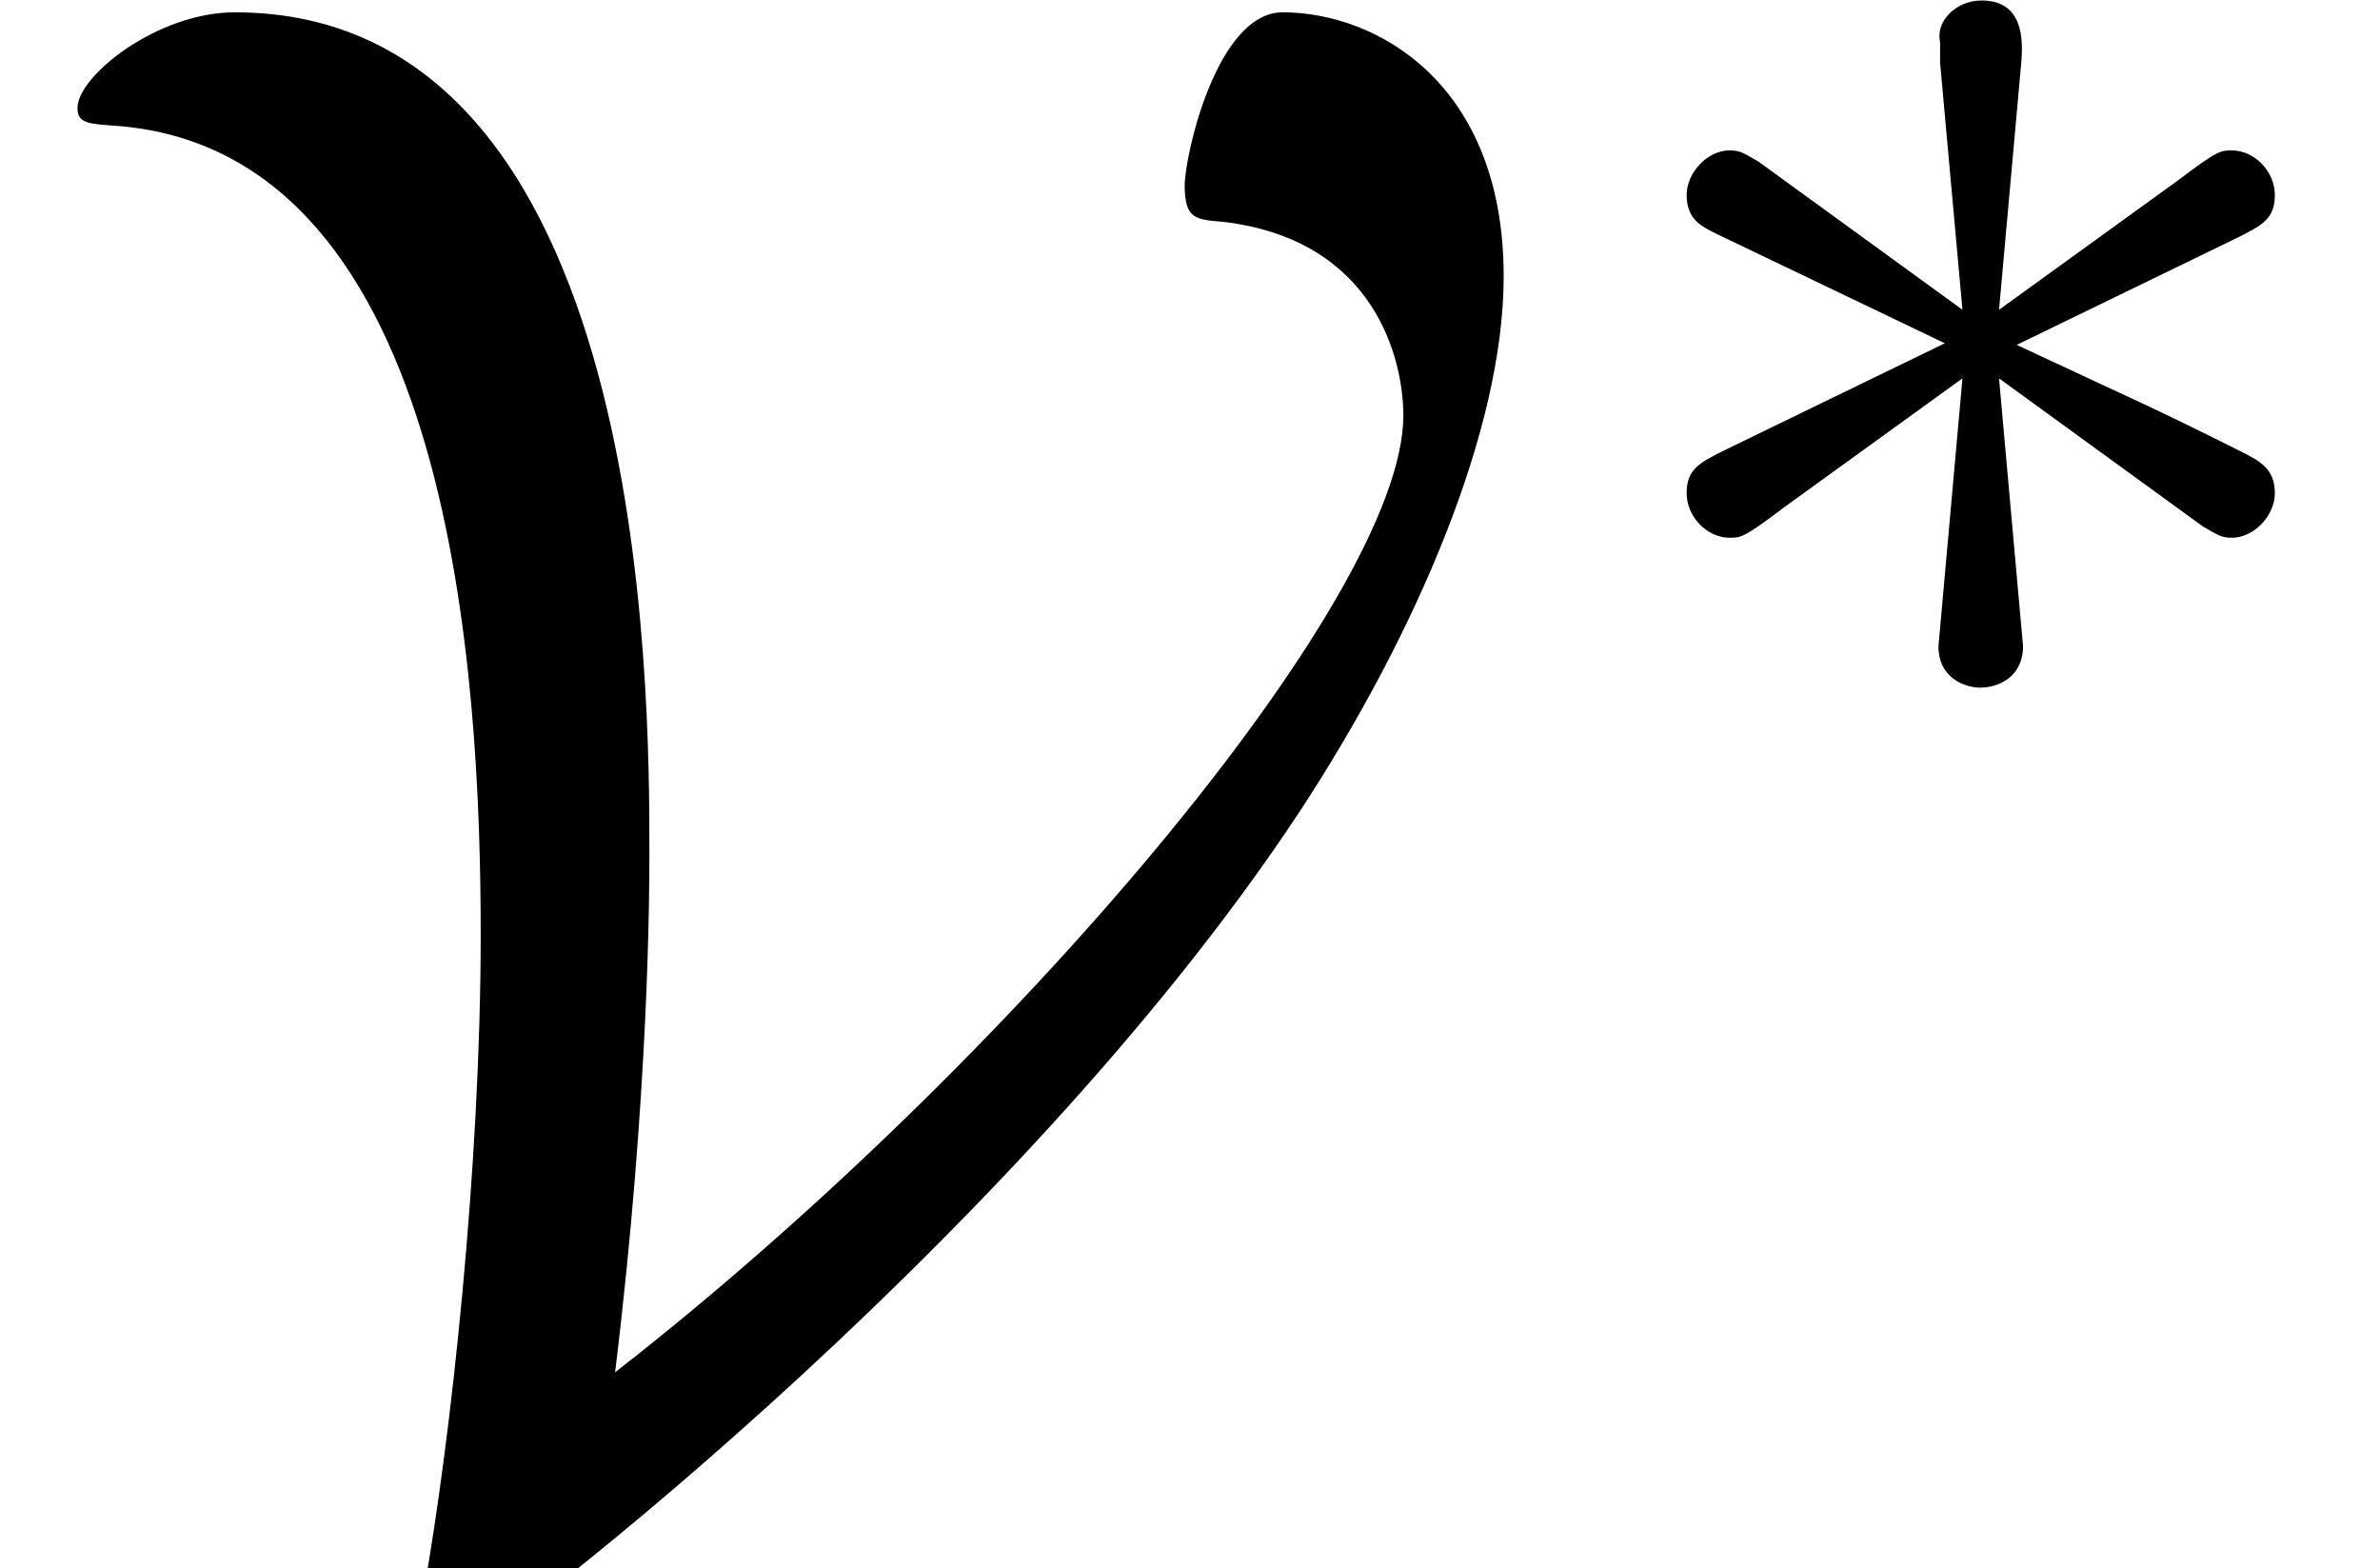 <?xml version='1.0' encoding='UTF-8'?>
<!-- This file was generated by dvisvgm 2.13.1 -->
<svg version='1.1' xmlns='http://www.w3.org/2000/svg' xmlns:xlink='http://www.w3.org/1999/xlink' width='14.575pt' height='9.604pt' viewBox='17.559 2.351 14.575 9.604'>
<defs>
<path id='g0-3' d='M2.685-4.169C2.695-4.306 2.695-4.54 2.441-4.54C2.285-4.54 2.158-4.413 2.187-4.286V-4.159L2.324-2.646L1.074-3.554C.986-3.603 .967-3.622 .898-3.622C.762-3.622 .635-3.486 .635-3.349C.635-3.193 .732-3.154 .83-3.105L2.216-2.441L.869-1.787C.713-1.709 .635-1.67 .635-1.523S.762-1.25 .898-1.25C.967-1.25 .986-1.25 1.23-1.435L2.324-2.226L2.177-.586C2.177-.381 2.353-.332 2.431-.332C2.548-.332 2.695-.4 2.695-.586L2.548-2.226L3.798-1.318C3.886-1.269 3.905-1.25 3.974-1.25C4.11-1.25 4.237-1.386 4.237-1.523C4.237-1.67 4.149-1.718 4.032-1.777C3.446-2.07 3.427-2.07 2.656-2.431L4.003-3.085C4.159-3.163 4.237-3.202 4.237-3.349S4.11-3.622 3.974-3.622C3.905-3.622 3.886-3.622 3.642-3.437L2.548-2.646L2.685-4.169Z'/>
<path id='g0-86' d='M2.636-.84C2.783-2.041 2.783-2.919 2.783-3.066C2.783-3.759 2.783-6.668 1.006-6.668C.674-6.668 .332-6.395 .332-6.258C.332-6.19 .381-6.19 .517-6.18C1.943-6.053 2.06-3.817 2.06-2.714C2.06-1.728 1.933-.557 1.816 .098C1.796 .215 1.796 .234 1.796 .273C1.796 .322 1.796 .439 1.865 .439C1.972 .439 4.335-1.367 5.575-3.251C6.073-4.013 6.444-4.882 6.444-5.536C6.444-6.366 5.897-6.668 5.497-6.668C5.214-6.668 5.077-6.053 5.077-5.926C5.077-5.78 5.126-5.78 5.243-5.77C5.897-5.692 6.014-5.175 6.014-4.94C6.014-4.149 4.315-2.148 2.636-.84Z'/>
<use id='g1-86' xlink:href='#g0-86' transform='scale(1.429)'/>
</defs>
<g id='page1'>
<use x='17.559' y='11.955' xlink:href='#g1-86'/>
<use x='27.253' y='6.894' xlink:href='#g0-3'/>
</g>
</svg>